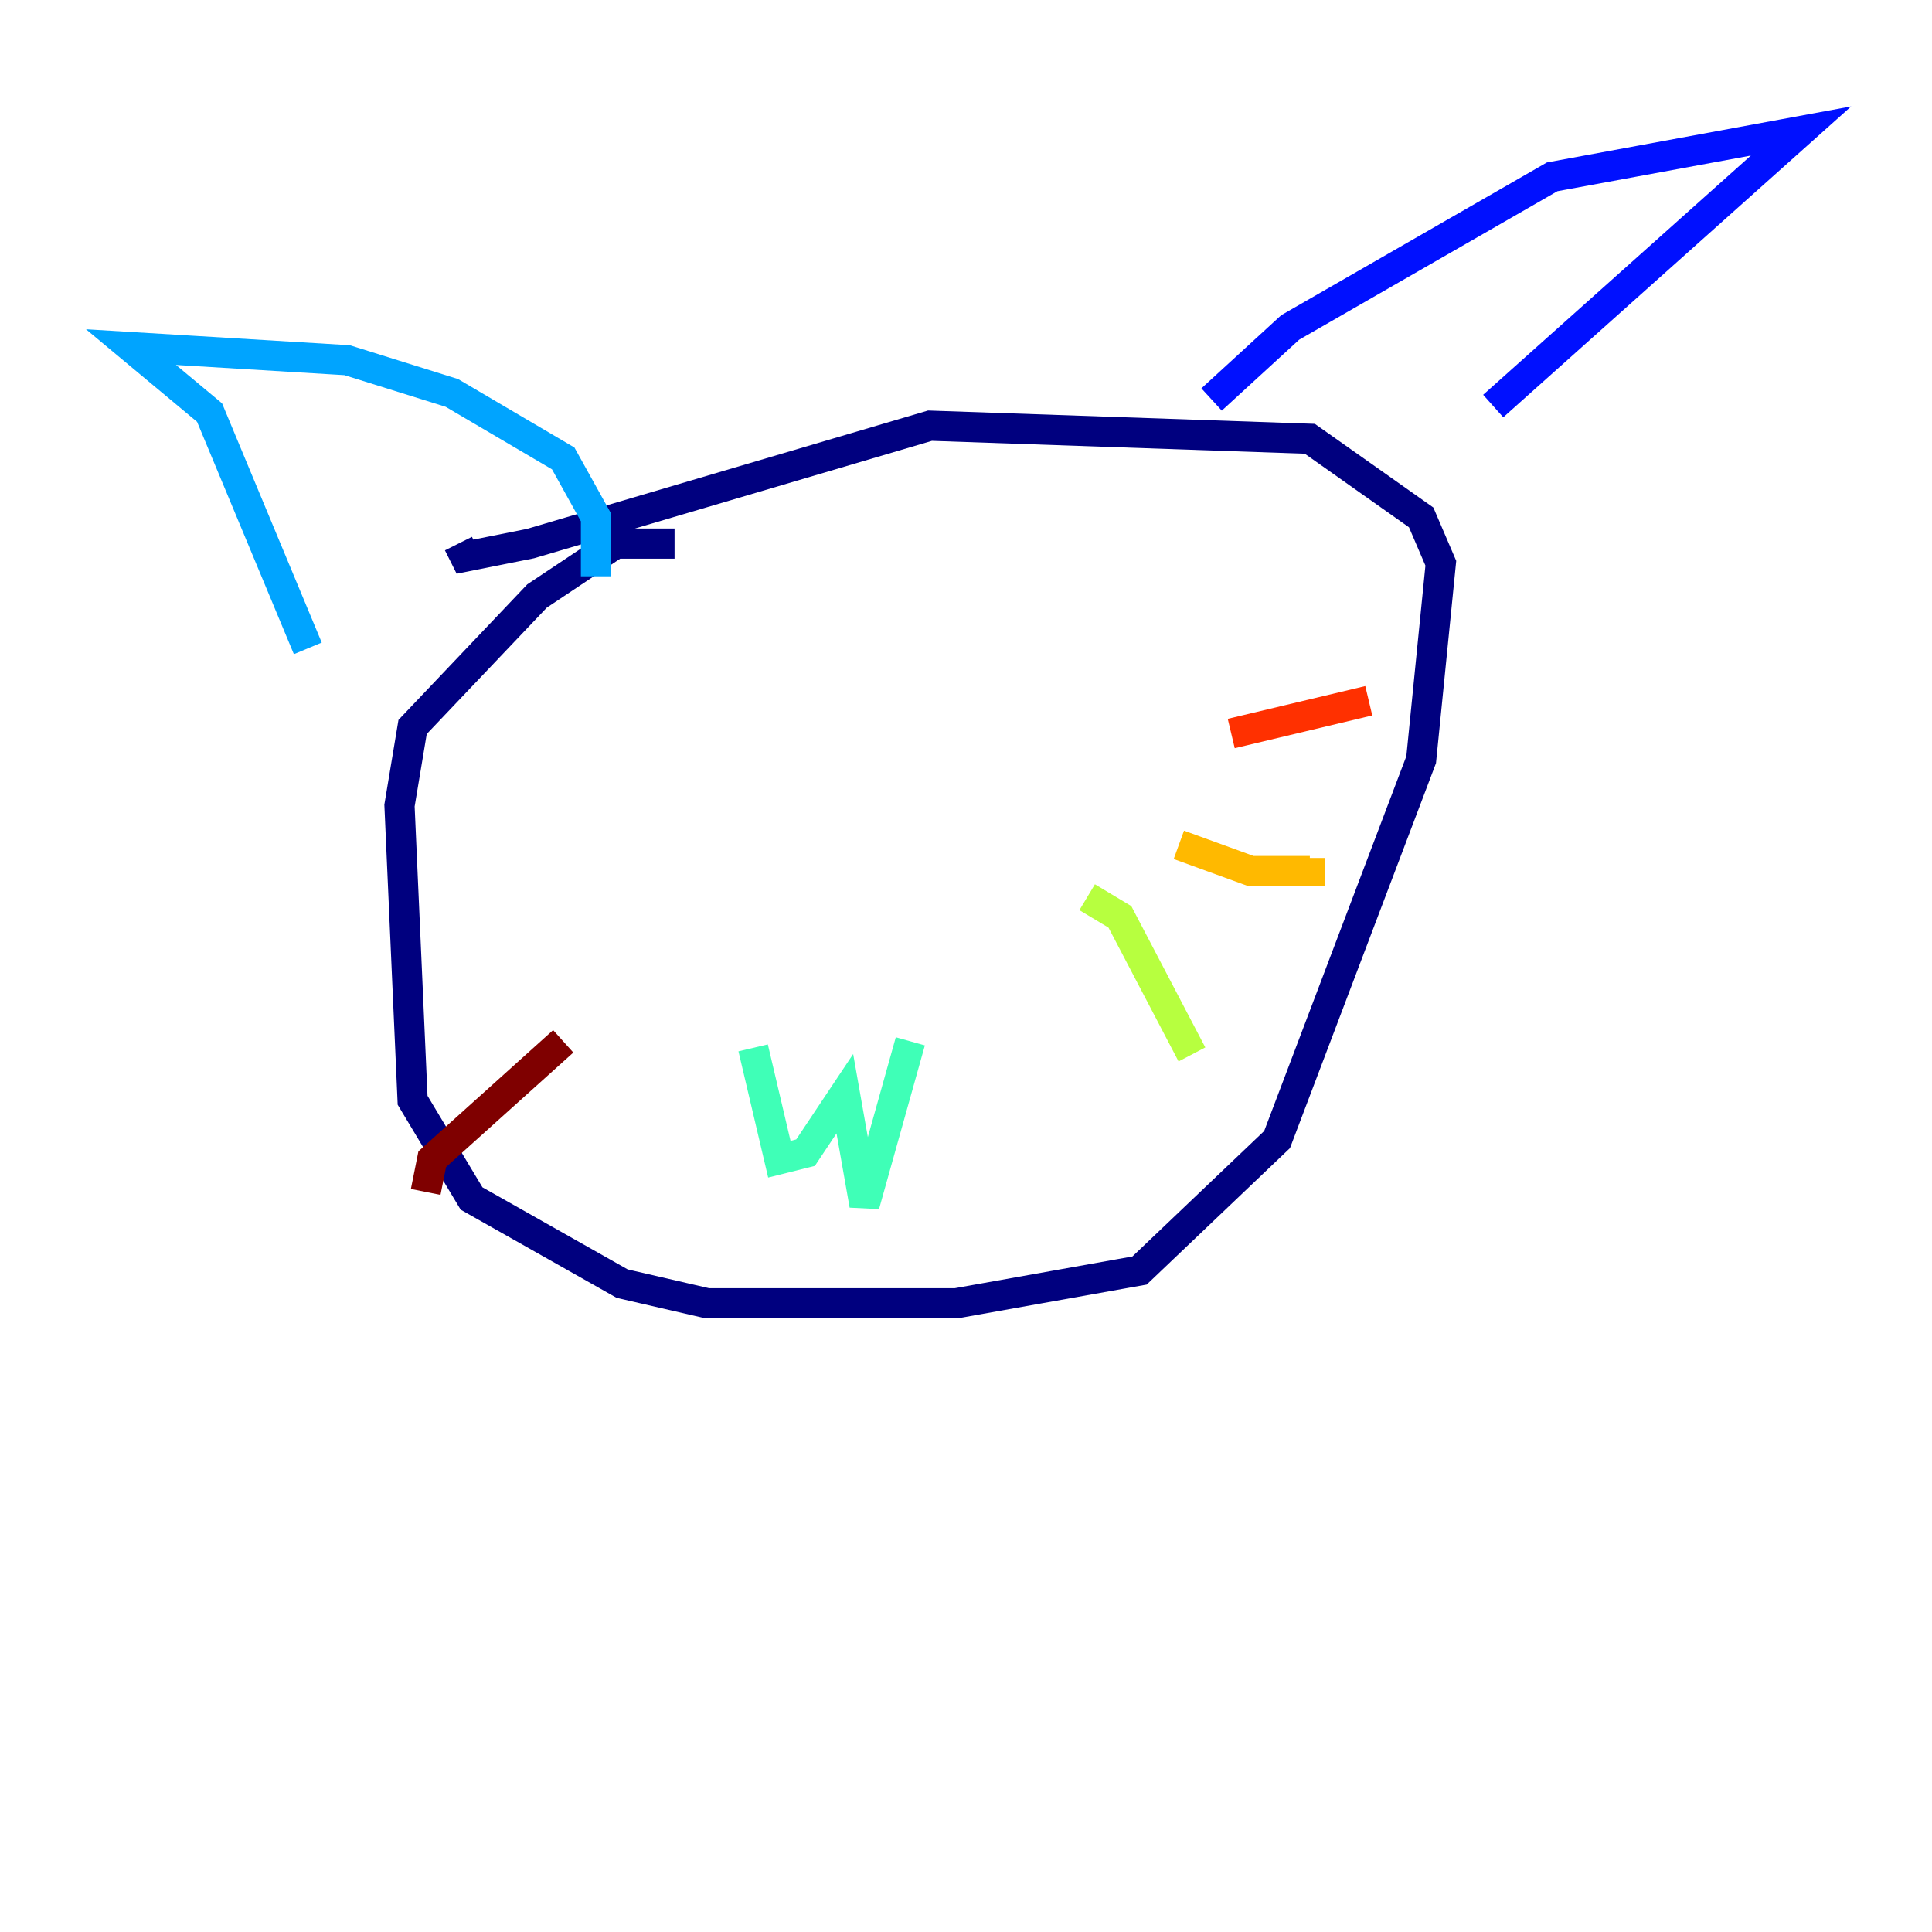 <?xml version="1.0" encoding="utf-8" ?>
<svg baseProfile="tiny" height="128" version="1.2" viewBox="0,0,128,128" width="128" xmlns="http://www.w3.org/2000/svg" xmlns:ev="http://www.w3.org/2001/xml-events" xmlns:xlink="http://www.w3.org/1999/xlink"><defs /><polyline fill="none" points="44.691,36.014 40.786,36.014 35.58,39.485 27.336,48.163 26.468,53.37 27.336,72.895 31.241,79.403 41.22,85.044 46.861,86.346 63.349,86.346 75.498,84.176 84.61,75.498 94.156,50.332 95.458,37.315 94.156,34.278 86.78,29.071 61.614,28.203 35.146,36.014 30.807,36.881 30.373,36.014" stroke="#00007f" stroke-width="2" /><polyline fill="none" points="80.271,26.468 85.478,21.695 102.834,11.715 119.322,8.678 98.929,26.902" stroke="#0010ff" stroke-width="2" /><polyline fill="none" points="39.485,38.183 39.485,34.278 37.315,30.373 29.939,26.034 22.997,23.864 8.678,22.997 13.885,27.336 20.393,42.956" stroke="#00a4ff" stroke-width="2" /><polyline fill="none" points="49.898,69.424 51.634,76.8 53.37,76.366 55.973,72.461 57.275,79.837 60.312,68.99" stroke="#3fffb7" stroke-width="2" /><polyline fill="none" points="72.027,59.444 74.197,60.746 78.969,69.858" stroke="#b7ff3f" stroke-width="2" /><polyline fill="none" points="78.102,55.973 82.875,57.709 86.78,57.709 86.78,56.841" stroke="#ffb900" stroke-width="2" /><polyline fill="none" points="81.573,48.597 90.685,46.427" stroke="#ff3000" stroke-width="2" /><polyline fill="none" points="37.315,68.99 28.637,76.8 28.203,78.969" stroke="#7f0000" stroke-width="2" /></svg>